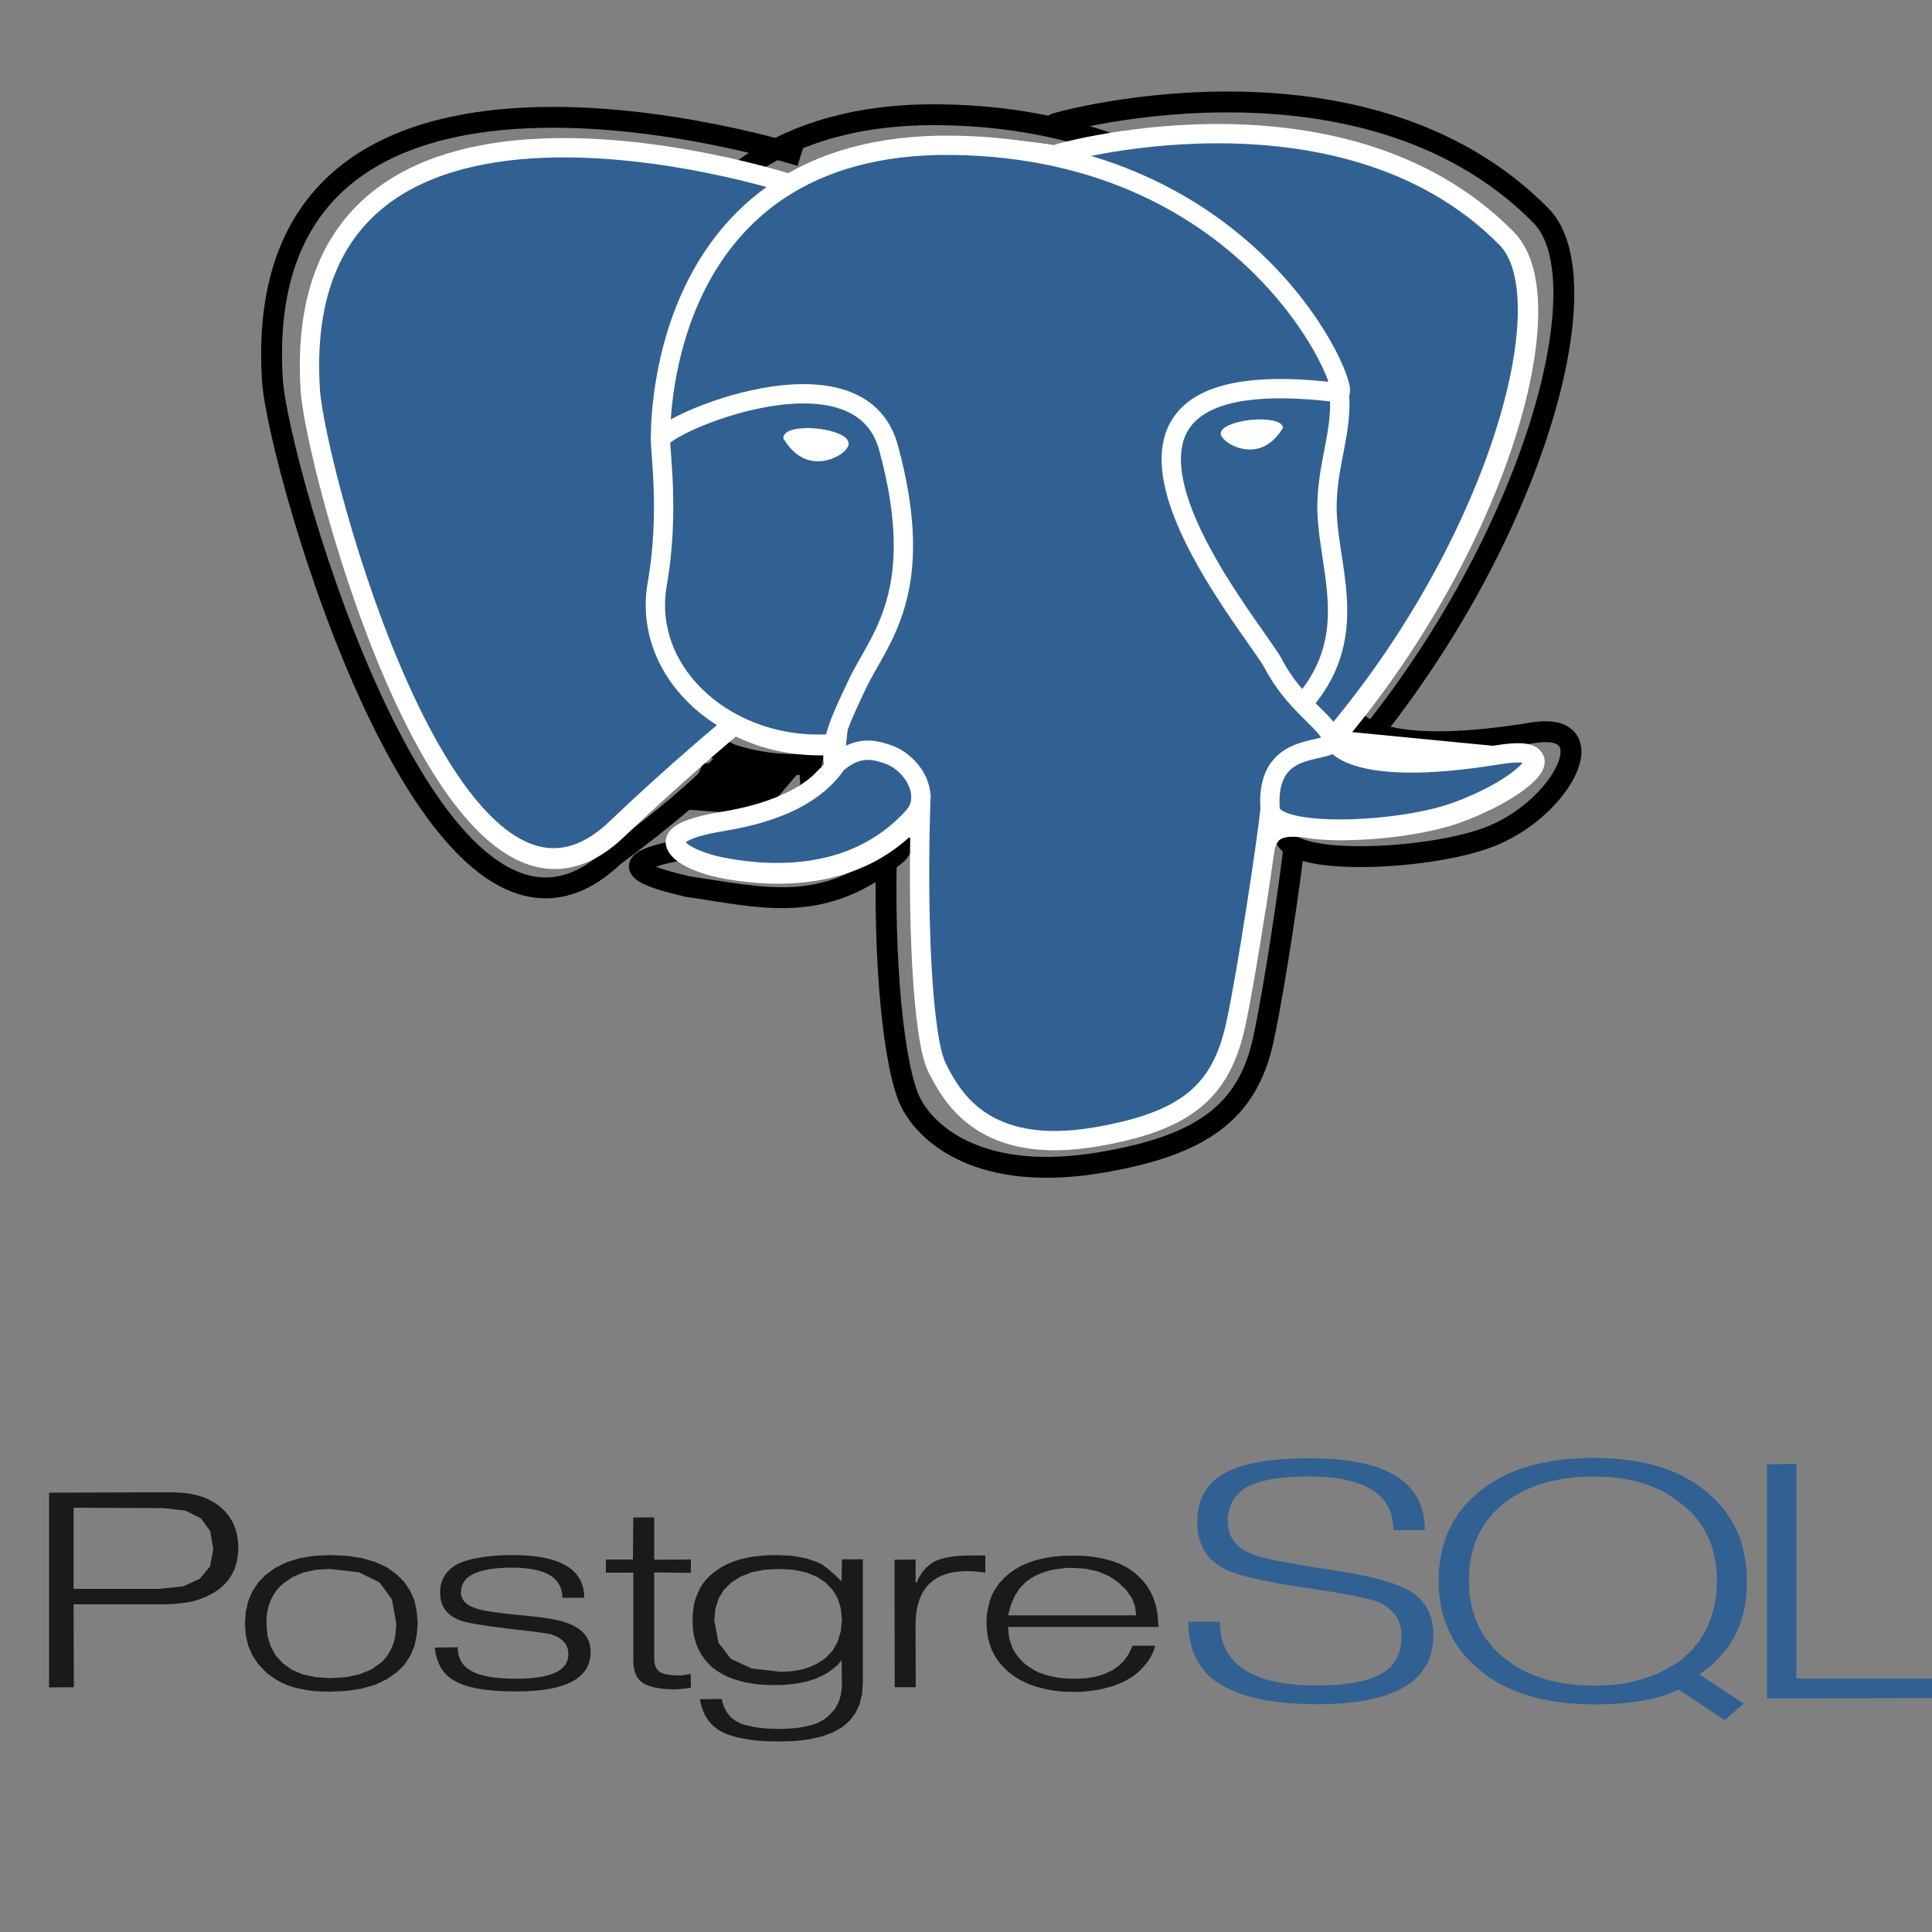 <?xml version="1.0" encoding="UTF-8" standalone="no"?>
<!DOCTYPE svg PUBLIC "-//W3C//DTD SVG 1.1//EN" "http://www.w3.org/Graphics/SVG/1.1/DTD/svg11.dtd">
<svg version="1.1" xmlns="http://www.w3.org/2000/svg" xmlns:xlink="http://www.w3.org/1999/xlink" preserveAspectRatio="xMidYMid meet" viewBox="0 0 100 100" width="150" height="150"><rect x="0" y="0" width="100" height="100" fill="#808080" stroke="none"/><defs><path d="M45.91 43.13C45.67 49.97 46.3 55.4 47.14 57.07C47.99 58.74 50.77 61.22 56.99 60.17C62.19 59.29 64.57 57.58 65.39 53.81C65.99 51.03 66.83 45.31 66.98 43.73" id="a2iOkxikGh"></path><path d="M41.44 8.07C41.44 8.07 12.79 -1.05 14.1 19.68C14.38 24.1 22.57 53.07 31.76 44.32C37.32 40.21 38.15 38.61 38.15 38.61" id="b13ahLxKwL"></path><path d="M54.64 6.4C53.67 6.64 70.31 1.58 79.76 11.16C83.1 14.54 79.23 28.36 69.97 39.24" id="fbeNawKiE"></path><path d="M69.97 37.01C69.97 37.01 70.57 39.36 79.34 37.93C83.19 37.3 80.87 41.93 76.98 43.36C73.78 44.54 66.61 44.84 66.49 43.21C66.19 39.02 70.27 38.06 69.97 37.01C69.71 36.06 67.88 37.37 66.68 35.05C65.63 33.03 52.24 17.53 70.39 19.83C71.05 19.72 65.66 6.16 48.68 5.94C31.7 5.72 32.26 22.48 32.26 22.48" id="bbXTGVZ3S"></path><path d="M35.73 43.91C30.95 44.69 33.76 45.46 35.6 45.89C39.53 46.46 42.64 47.38 46.45 44.17C47.51 42.99 46.44 40.6 44.99 40.12C44.28 39.89 43.34 39.6 42.14 40.68C39.77 42.77 40.47 43.14 35.73 43.91Z" id="bFOg3rh0"></path><path d="M41.98 40.64C41.74 39.41 42.49 37.94 43.29 36.23C44.5 33.65 47.29 31.08 45.06 22.92C43.4 16.84 32.26 21.65 32.26 22.48C32.25 23.3 32.76 26.66 32.07 30.57C31.17 35.67 36.17 39.98 41.92 39.54" id="aHwlbOvU"></path><path d="M40.9 23.49C41.81 23.59 42.59 23 42.64 22.72C42.69 22.44 41.99 22.13 41.07 22.03C40.16 21.93 39.38 22.07 39.33 22.36C39.33 22.36 39.33 22.36 39.33 22.36C39.77 23.04 40.29 23.42 40.9 23.49Z" id="ed4V7uvBWQ"></path><path d="M65.56 22.91C64.64 23.02 63.86 22.43 63.81 22.15C63.77 21.87 64.47 21.56 65.38 21.45C66.29 21.35 67.07 21.5 67.12 21.78C67.12 21.78 67.12 21.78 67.12 21.78C66.69 22.47 66.17 22.85 65.56 22.91Z" id="cKXnepbV8"></path><path d="M70.39 19.83C70.54 22.04 69.79 23.55 69.69 25.9C69.55 29.32 71.75 33.23 68.44 37.15" id="a1eWTZLFJR"></path><path d="M36.39 39.51L41.84 39.41L39.45 42.19L35.32 41.89L36.39 39.51Z" id="ashMTu49"></path><path d="M69 38.3C77.54 28.26 81.1 15.53 78.03 12.41C69.63 3.91 55.09 7.93 54.85 8.04C54.84 8.04 54.78 8.05 54.77 8.05C53.17 7.78 51.39 7.63 49.38 7.6C45.72 7.55 42.95 8.36 40.84 9.63C40.84 9.63 14.91 1.16 16.12 20.27C16.37 24.34 23.47 51.04 31.94 42.97C35.03 40.02 38.02 37.53 38.02 37.53C39.51 38.31 41.28 38.71 43.15 38.57C43.16 38.56 43.28 38.48 43.29 38.47C43.25 38.84 43.27 39.19 43.35 39.62C41.17 41.55 41.81 41.89 37.45 42.6C33.04 43.32 35.63 44.6 37.32 44.94C39.37 45.34 44.12 45.92 47.33 42.36C47.31 42.4 47.21 42.73 47.2 42.77C48.05 43.31 48.65 46.3 48.55 49C48.45 51.71 48.39 53.57 49.06 55.02C49.73 56.47 50.4 59.74 56.13 58.76C60.92 57.95 63.41 55.84 63.75 52.33C64 49.83 64.55 50.2 64.58 47.96C64.63 47.86 64.99 47.01 65.03 46.9C65.54 43.52 65.11 42.42 68.06 42.93C68.13 42.94 68.71 42.98 68.78 42.98C70.95 43.06 73.79 42.71 75.46 42.09C79.05 40.77 81.18 38.56 77.64 39.14C77.64 39.14 77.64 39.14 77.64 39.14C73.04 38.69 70.16 38.41 69 38.3Z" id="f4qgItt1Lv"></path><path d="M47.67 41.09C47.45 47.39 47.73 53.74 48.51 55.28C49.29 56.82 50.95 59.82 56.69 58.85C61.47 58.04 63.22 56.46 63.97 52.99C64.53 50.43 65.6 43.33 65.74 41.88" id="a2NcVB9gR9"></path><path d="M40.8 9.49C40.8 9.49 14.85 1.08 16.06 20.19C16.32 24.26 23.42 50.96 31.88 42.89C34.97 39.94 37.77 37.63 37.77 37.63" id="kYwFX6ZH"></path><path d="M54.82 7.95C53.92 8.18 69.26 3.51 77.97 12.33C81.05 15.45 77.48 28.19 68.95 38.22" id="ba1dWoZnDK"></path><path d="M68.95 38.22C68.95 38.22 69.5 40.39 77.59 39.06C81.13 38.49 79 40.69 75.4 42.01C72.46 43.1 65.85 43.37 65.74 41.88C65.46 38.01 69.22 39.19 68.95 38.22C68.7 37.35 67.02 36.49 65.91 34.36C64.94 32.49 52.61 18.21 69.33 20.33C69.94 20.23 64.97 7.73 49.32 7.52C33.68 7.32 34.19 22.77 34.19 22.77" id="b3RSZj0kG3"></path><path d="M37.39 42.52C32.98 43.24 35.57 44.52 37.27 44.86C39.32 45.27 44.06 45.84 47.27 42.28C48.25 41.2 47.26 39.47 45.92 39.03C45.27 38.82 44.41 38.55 43.29 39.54C43.29 39.54 43.29 39.54 43.29 39.54C42.27 41.05 40.3 42.05 37.39 42.52Z" id="aCipT25sI"></path><path d="M43.15 39.51C42.93 38.37 43.62 37.02 44.36 35.44C45.47 33.07 48.04 30.7 45.99 23.17C44.46 17.57 34.2 22.01 34.19 22.77C34.18 23.53 34.65 26.62 34.02 30.22C33.19 34.92 37.79 38.9 43.09 38.49" id="dlrHCjBaX"></path><path d="M42.15 23.7C42.99 23.79 43.71 23.25 43.76 22.99C43.8 22.73 43.16 22.45 42.32 22.35C41.47 22.26 40.75 22.4 40.71 22.65C40.71 22.65 40.71 22.65 40.71 22.65C41.11 23.29 41.59 23.64 42.15 23.7Z" id="fYGz0UZjv"></path><path d="M64.88 23.17C64.04 23.26 63.32 22.72 63.27 22.46C63.23 22.2 63.87 21.92 64.72 21.82C65.56 21.73 66.28 21.87 66.32 22.13C66.32 22.13 66.32 22.13 66.32 22.13C65.92 22.76 65.44 23.11 64.88 23.17Z" id="bwoKmoxoM"></path><path d="M69.33 20.33C69.47 22.37 68.78 23.75 68.69 25.92C68.56 29.07 70.59 32.68 67.54 36.29" id="c2yTzZpqt9"></path><path d="M9.75 77.3L10.15 77.38L10.51 77.49L10.84 77.63L11.15 77.81L11.42 78.01L11.66 78.24L11.87 78.5L12.04 78.78L12.17 79.08L12.26 79.41L12.32 79.77L12.34 80.14L12.34 80.14L12.31 80.51L12.25 80.86L12.15 81.19L12 81.5L11.82 81.78L11.59 82.03L11.32 82.27L11.01 82.47L10.67 82.64L10.3 82.79L9.91 82.9L9.48 82.97L9.02 83.02L8.52 83.04L3.81 83.04L3.82 87.33L2.54 87.34L2.54 77.26L8.88 77.24L9.33 77.26L9.75 77.3ZM8.24 82.24L9.47 82.11L10.34 81.72L10.87 81.08L11.04 80.18L10.88 79.25L10.4 78.59L9.6 78.19L8.48 78.06L3.81 78.04L3.81 82.24L8.24 82.24ZM11.04 80.18L11.04 80.17L11.04 80.18L11.04 80.18Z" id="c11ugnKeQB"></path><path d="M18.74 80.65L19.43 80.85L20.03 81.13L20.54 81.5L20.93 81.89L21.23 82.34L21.45 82.84L21.57 83.41L21.62 84.03L21.57 84.64L21.45 85.2L21.23 85.71L20.94 86.16L20.55 86.55L20.03 86.91L19.43 87.2L18.73 87.4L17.95 87.52L17.08 87.56L16.66 87.55L16.26 87.53L15.88 87.48L15.52 87.41L15.18 87.33L14.87 87.22L14.57 87.09L14.29 86.94L14.03 86.76L13.78 86.57L13.38 86.15L13.07 85.69L12.85 85.19L12.72 84.63L12.68 84.03L12.72 83.42L12.85 82.87L13.06 82.37L13.36 81.92L13.74 81.52L14.25 81.15L14.84 80.86L15.51 80.65L16.26 80.53L17.08 80.49L17.96 80.53L18.74 80.65ZM15.71 81.39L15.14 81.63L14.66 81.96L14.46 82.15L14.28 82.36L14.13 82.59L14.01 82.85L13.91 83.11L13.84 83.4L13.8 83.7L13.79 84.03L13.84 84.64L14 85.19L14.26 85.68L14.64 86.09L15.11 86.43L15.68 86.67L16.33 86.81L17.08 86.86L17.91 86.81L18.62 86.66L19.22 86.41L19.71 86.07L19.9 85.88L20.06 85.67L20.2 85.45L20.31 85.21L20.4 84.94L20.46 84.66L20.49 84.35L20.51 84.03L20.51 84.03L20.29 82.79L19.65 81.91L18.58 81.38L17.08 81.21L16.35 81.25L15.71 81.39Z" id="bkaQhgpLl"></path><path d="M30.57 85.5C30.57 86.87 29.29 87.55 26.71 87.55C25.93 87.55 25.26 87.5 24.72 87.4C24.19 87.3 23.75 87.15 23.42 86.93C23.16 86.77 22.95 86.55 22.8 86.28C22.65 86.01 22.55 85.68 22.5 85.28C22.62 85.28 23.57 85.26 23.69 85.26C23.69 85.79 23.9 86.19 24.32 86.44C24.77 86.74 25.57 86.89 26.71 86.89C28.52 86.89 29.42 86.47 29.42 85.62C29.42 85.12 29.11 84.78 28.51 84.59C28.39 84.55 27.66 84.45 26.33 84.3C25 84.14 24.17 84 23.84 83.88C23.13 83.62 22.78 83.14 22.78 82.44C22.78 81.76 23.09 81.26 23.73 80.93C24.04 80.79 24.43 80.68 24.89 80.61C25.37 80.53 25.91 80.49 26.53 80.49C29 80.49 30.24 81.23 30.24 82.7C30.13 82.7 29.22 82.7 29.11 82.7C29.11 81.66 28.24 81.14 26.5 81.14C25.61 81.14 24.95 81.25 24.52 81.46C24.08 81.67 23.86 81.99 23.86 82.42C23.86 82.83 24.16 83.12 24.75 83.29C25.09 83.39 25.88 83.5 27.12 83.62C28.22 83.72 28.98 83.85 29.39 84.02C30.18 84.31 30.57 84.8 30.57 85.5" id="b1LIj3kB87"></path><path d="M35.76 87.35C35.58 87.39 35.42 87.41 35.27 87.42C35.13 87.43 35.03 87.44 34.97 87.44C34.2 87.44 33.63 87.33 33.29 87.12C32.95 86.9 32.78 86.52 32.78 85.98C32.78 85.68 32.78 84.15 32.78 81.4L31.36 81.4L31.36 80.72L32.76 80.72L32.78 78.54L33.86 78.54L33.86 80.73L35.76 80.72L35.76 81.41L33.86 81.39C33.86 84.06 33.86 85.55 33.86 85.84C33.86 86.18 33.96 86.41 34.14 86.53C34.33 86.66 34.67 86.72 35.15 86.72C35.21 86.72 35.29 86.72 35.37 86.71C35.46 86.69 35.58 86.67 35.75 86.64C35.75 86.69 35.76 86.92 35.76 87.33" id="eR92nonGs"></path><path d="M40.72 80.51L40.99 80.53L41.24 80.57L41.48 80.61L41.72 80.66L41.94 80.73L42.15 80.8L42.35 80.88L42.53 80.97L42.6 81.01L42.67 81.07L42.76 81.13L42.85 81.2L42.95 81.28L43.05 81.38L43.17 81.48L43.29 81.59L43.42 81.72L43.56 81.85L43.58 80.71L44.66 80.71L44.66 87.12L44.66 87.13L44.62 87.7L44.49 88.21L44.28 88.66L43.98 89.06L43.6 89.39L43.13 89.66L42.57 89.87L41.93 90.02L41.21 90.11L40.39 90.14L39.96 90.13L39.55 90.12L39.17 90.09L38.82 90.05L38.49 89.99L38.18 89.93L37.9 89.85L37.65 89.77L37.42 89.67L37.22 89.56L37.07 89.45L36.92 89.33L36.79 89.2L36.67 89.06L36.57 88.91L36.47 88.74L36.39 88.56L36.33 88.37L36.27 88.17L36.23 87.95L37.35 87.94L37.39 88.09L37.44 88.24L37.49 88.38L37.56 88.5L37.62 88.62L37.7 88.73L37.78 88.83L37.87 88.92L37.96 88.99L38.06 89.06L38.21 89.14L38.37 89.22L38.55 89.28L38.76 89.33L38.98 89.38L39.22 89.42L39.47 89.45L39.75 89.47L40.05 89.48L40.36 89.49L40.69 89.48L41.01 89.46L41.3 89.43L41.58 89.39L41.83 89.33L42.07 89.27L42.29 89.19L42.48 89.09L42.66 88.99L42.82 88.87L42.96 88.74L43.09 88.6L43.21 88.46L43.3 88.3L43.39 88.13L43.46 87.95L43.51 87.75L43.55 87.55L43.57 87.34L43.58 87.12L43.56 85.94L43.34 86.19L43.09 86.4L42.82 86.59L42.51 86.76L42.18 86.9L41.81 87.02L41.42 87.11L41 87.17L40.55 87.21L40.07 87.22L39.67 87.21L39.29 87.19L38.93 87.14L38.58 87.08L38.26 87L37.95 86.9L37.66 86.79L37.39 86.65L37.14 86.5L36.9 86.33L36.8 86.24L36.71 86.15L36.61 86.05L36.53 85.95L36.45 85.85L36.37 85.74L36.3 85.63L36.23 85.52L36.17 85.4L36.11 85.28L36.06 85.15L36.02 85.02L35.98 84.89L35.94 84.75L35.91 84.61L35.89 84.47L35.87 84.32L35.86 84.17L35.85 84.01L35.85 83.86L35.86 83.54L35.89 83.25L35.94 82.97L36.02 82.7L36.12 82.45L36.23 82.21L36.37 81.99L36.53 81.78L36.71 81.59L36.91 81.42L37.15 81.24L37.4 81.08L37.68 80.94L37.97 80.82L38.29 80.72L38.62 80.64L38.98 80.57L39.35 80.53L39.75 80.5L40.16 80.49L40.45 80.5L40.72 80.51ZM38.9 81.38L38.33 81.61L37.84 81.92L37.46 82.3L37.19 82.75L37.03 83.27L36.97 83.86L37.19 85.03L37.83 85.86L38.9 86.36L40.39 86.53L40.76 86.52L41.09 86.49L41.41 86.43L41.71 86.35L41.99 86.25L42.25 86.13L42.5 85.98L42.73 85.82L43.1 85.43L43.36 84.97L43.52 84.43L43.58 83.82L43.58 83.82L43.52 83.26L43.37 82.75L43.11 82.31L42.74 81.92L42.28 81.61L41.72 81.39L41.07 81.25L40.31 81.21L39.56 81.25L38.9 81.38Z" id="a2plfXSTJg"></path><path d="M51 81.4C50.67 81.35 50.36 81.32 50.08 81.32C48.29 81.32 47.39 82.25 47.39 84.11C47.39 84.32 47.39 85.4 47.4 87.33L46.31 87.33L46.3 80.73L47.39 80.72L47.39 81.91C47.42 81.91 47.44 81.91 47.45 81.91C47.63 81.44 47.92 81.09 48.32 80.85C48.75 80.62 49.4 80.51 50.26 80.51C50.44 80.51 50.58 80.51 50.7 80.51C50.82 80.51 50.92 80.51 51 80.52C51 80.58 51 80.87 51 81.4" id="f2NdYQgHq"></path><path d="M56.06 80.53L56.32 80.55L56.58 80.58L56.82 80.62L57.05 80.66L57.28 80.72L57.5 80.78L57.7 80.85L57.9 80.92L58.09 81.01L58.27 81.1L58.45 81.21L58.61 81.32L58.77 81.44L58.91 81.57L59.16 81.82L59.37 82.09L59.55 82.39L59.7 82.71L59.81 83.05L59.89 83.41L59.94 83.8L59.96 84.21L52.18 84.21L52.2 84.48L52.23 84.75L52.3 85L52.38 85.24L52.49 85.46L52.63 85.67L52.79 85.87L52.97 86.06L53.22 86.25L53.48 86.42L53.77 86.57L54.09 86.68L54.43 86.77L54.79 86.84L55.18 86.88L55.59 86.89L56.17 86.87L56.69 86.79L57.15 86.65L57.56 86.46L57.91 86.22L58.2 85.93L58.44 85.58L58.62 85.18L59.8 85.18L59.72 85.42L59.62 85.65L59.5 85.87L59.35 86.08L59.18 86.28L59 86.47L58.78 86.66L58.55 86.83L58.4 86.91L58.26 87L58.1 87.07L57.94 87.14L57.77 87.21L57.6 87.27L57.42 87.32L57.23 87.37L57.04 87.42L56.85 87.46L56.65 87.49L56.45 87.52L56.25 87.54L56.04 87.56L55.82 87.57L55.61 87.57L55.07 87.56L54.56 87.51L54.09 87.42L53.65 87.31L53.23 87.16L52.85 86.98L52.5 86.77L52.18 86.52L51.92 86.27L51.69 86.01L51.5 85.72L51.34 85.41L51.22 85.08L51.13 84.73L51.08 84.36L51.06 83.97L51.08 83.58L51.14 83.22L51.23 82.87L51.35 82.54L51.52 82.24L51.72 81.95L51.96 81.69L52.23 81.45L52.54 81.23L52.87 81.04L53.24 80.88L53.63 80.75L54.06 80.65L54.52 80.57L55 80.53L55.51 80.52L55.79 80.52L56.06 80.53ZM54.81 81.2L54.48 81.25L54.18 81.33L53.89 81.43L53.61 81.55L53.35 81.7L53.11 81.87L52.78 82.21L52.52 82.61L52.32 83.08L52.18 83.61L58.81 83.61L58.75 83.15L58.58 82.71L58.29 82.29L57.88 81.9L57.39 81.57L56.83 81.34L56.21 81.2L55.51 81.15L55.15 81.16L54.81 81.2Z" id="d59XmiVWcV"></path><path d="M74.19 84.66C74.19 87.02 72.18 88.21 68.16 88.21C65.74 88.21 63.99 87.8 62.88 86.99C61.97 86.32 61.51 85.3 61.51 83.94C61.68 83.94 62.97 83.94 63.14 83.94C63.14 86.14 64.81 87.24 68.16 87.24C69.76 87.24 70.92 87.01 71.63 86.55C72.24 86.16 72.54 85.54 72.54 84.69C72.54 83.85 72.13 83.25 71.3 82.91C70.84 82.73 69.7 82.5 67.88 82.23C65.6 81.9 64.12 81.57 63.44 81.24C62.46 80.75 61.97 79.93 61.97 78.77C61.97 77.68 62.39 76.88 63.22 76.35C64.12 75.77 65.66 75.48 67.84 75.48C71.78 75.48 73.75 76.72 73.75 79.2C73.59 79.2 72.28 79.2 72.12 79.2C72.12 77.35 70.65 76.42 67.73 76.42C66.26 76.42 65.19 76.61 64.51 76.98C63.87 77.38 63.55 77.96 63.55 78.73C63.55 79.54 63.96 80.11 64.79 80.44C65.23 80.63 66.52 80.89 68.66 81.22C70.68 81.52 72.04 81.85 72.75 82.23C73.71 82.7 74.19 83.51 74.19 84.66" id="d5BETEgdpH"></path><path d="M83.22 75.48L83.58 75.5L83.93 75.53L84.28 75.58L84.62 75.63L84.95 75.69L85.27 75.75L85.58 75.83L85.89 75.92L86.18 76.02L86.47 76.12L86.75 76.24L87.01 76.36L87.27 76.5L87.53 76.64L87.77 76.79L88 76.96L88.23 77.13L88.44 77.31L88.82 77.66L89.16 78.04L89.45 78.43L89.71 78.85L89.93 79.29L90.11 79.76L90.24 80.24L90.34 80.75L90.4 81.28L90.42 81.83L90.42 82.15L90.4 82.45L90.37 82.75L90.33 83.04L90.27 83.32L90.21 83.6L90.13 83.86L90.04 84.13L89.93 84.38L89.82 84.62L89.69 84.86L89.55 85.09L89.4 85.31L89.23 85.52L89.05 85.73L88.85 85.93L88.65 86.13L88.43 86.31L88.19 86.49L87.95 86.66L90.26 88.18L89.27 89.03L86.88 87.45L86.72 87.52L86.56 87.59L86.39 87.66L86.22 87.72L86.04 87.78L85.85 87.84L85.66 87.89L85.45 87.94L85.25 87.98L85.03 88.02L84.81 88.06L84.58 88.09L84.35 88.12L84.1 88.15L83.85 88.17L83.6 88.19L83.33 88.2L83.06 88.21L82.78 88.22L82.49 88.22L81.76 88.2L81.06 88.15L80.4 88.06L79.76 87.94L79.16 87.78L78.58 87.59L78.04 87.36L77.53 87.1L77.05 86.8L76.61 86.46L76.2 86.1L75.83 85.71L75.51 85.31L75.23 84.88L75 84.42L74.8 83.95L74.65 83.45L74.55 82.94L74.48 82.4L74.46 81.83L74.48 81.26L74.55 80.71L74.65 80.19L74.8 79.68L74.99 79.21L75.23 78.75L75.5 78.32L75.82 77.92L76.19 77.54L76.59 77.18L77.03 76.86L77.51 76.56L78.01 76.3L78.55 76.08L79.12 75.89L79.73 75.74L80.36 75.62L81.03 75.53L81.73 75.48L82.46 75.46L82.84 75.47L83.22 75.48ZM80.9 76.54L80.19 76.68L79.52 76.89L78.89 77.15L78.32 77.47L77.79 77.85L77.32 78.28L76.93 78.76L76.6 79.28L76.35 79.85L76.17 80.46L76.06 81.13L76.03 81.83L76.06 82.52L76.17 83.16L76.35 83.77L76.61 84.33L76.93 84.85L77.33 85.34L77.8 85.78L78.33 86.17L78.91 86.5L79.54 86.77L80.2 86.98L80.92 87.13L81.67 87.22L82.48 87.25L82.88 87.24L83.26 87.22L83.64 87.19L84 87.14L84.36 87.07L84.7 86.99L85.03 86.9L85.35 86.79L85.67 86.67L85.97 86.54L86.26 86.39L86.54 86.23L86.82 86.05L87.08 85.87L87.56 85.42L87.96 84.93L88.29 84.4L88.54 83.82L88.72 83.2L88.83 82.54L88.87 81.83L88.86 81.49L88.83 81.15L88.79 80.82L88.73 80.5L88.65 80.2L88.56 79.91L88.44 79.62L88.31 79.35L88.16 79.08L87.99 78.83L87.8 78.58L87.6 78.35L87.37 78.13L87.12 77.91L86.61 77.52L86.05 77.18L85.44 76.91L84.78 76.69L84.06 76.54L83.29 76.45L82.48 76.42L81.67 76.45L80.9 76.54Z" id="a17NLWCZdv"></path><path d="M102.52 87.89L91.46 87.91L91.46 75.79L92.98 75.77L92.98 86.88L102.54 86.88L102.52 87.9" id="bbB2klJs9"></path></defs><g><g><g><use xlink:href="#a2iOkxikGh" opacity="1" fill="#000000" fill-opacity="0"></use><g><use xlink:href="#a2iOkxikGh" opacity="1" fill-opacity="0" stroke="#000000" stroke-width="1.08" stroke-opacity="1"></use></g></g><g><use xlink:href="#b13ahLxKwL" opacity="1" fill="#000000" fill-opacity="0"></use><g><use xlink:href="#b13ahLxKwL" opacity="1" fill-opacity="0" stroke="#000000" stroke-width="1.08" stroke-opacity="1"></use></g></g><g><use xlink:href="#fbeNawKiE" opacity="1" fill="#000000" fill-opacity="0"></use><g><use xlink:href="#fbeNawKiE" opacity="1" fill-opacity="0" stroke="#000000" stroke-width="1.08" stroke-opacity="1"></use></g></g><g><use xlink:href="#bbXTGVZ3S" opacity="1" fill="#000000" fill-opacity="0"></use><g><use xlink:href="#bbXTGVZ3S" opacity="1" fill-opacity="0" stroke="#000000" stroke-width="1.08" stroke-opacity="1"></use></g></g><g><use xlink:href="#bFOg3rh0" opacity="1" fill="#000000" fill-opacity="0"></use><g><use xlink:href="#bFOg3rh0" opacity="1" fill-opacity="0" stroke="#000000" stroke-width="1.08" stroke-opacity="1"></use></g></g><g><use xlink:href="#aHwlbOvU" opacity="1" fill="#000000" fill-opacity="0"></use><g><use xlink:href="#aHwlbOvU" opacity="1" fill-opacity="0" stroke="#000000" stroke-width="1.08" stroke-opacity="1"></use></g></g><g><use xlink:href="#ed4V7uvBWQ" opacity="1" fill="#000000" fill-opacity="0"></use><g><use xlink:href="#ed4V7uvBWQ" opacity="1" fill-opacity="0" stroke="#000000" stroke-width="0.36" stroke-opacity="1"></use></g></g><g><use xlink:href="#cKXnepbV8" opacity="1" fill="#000000" fill-opacity="0"></use><g><use xlink:href="#cKXnepbV8" opacity="1" fill-opacity="0" stroke="#000000" stroke-width="0.18" stroke-opacity="1"></use></g></g><g><use xlink:href="#a1eWTZLFJR" opacity="1" fill="#000000" fill-opacity="0"></use><g><use xlink:href="#a1eWTZLFJR" opacity="1" fill-opacity="0" stroke="#000000" stroke-width="1.08" stroke-opacity="1"></use></g></g><g><use xlink:href="#ashMTu49" opacity="1" fill="#000000" fill-opacity="1"></use><g><use xlink:href="#ashMTu49" opacity="1" fill-opacity="0" stroke="#000000" stroke-width="1" stroke-opacity="0"></use></g></g><g><use xlink:href="#f4qgItt1Lv" opacity="1" fill="#316192" fill-opacity="1"></use><g><use xlink:href="#f4qgItt1Lv" opacity="1" fill-opacity="0" stroke="#ffffff" stroke-width="1" stroke-opacity="1"></use></g></g><g><use xlink:href="#a2NcVB9gR9" opacity="1" fill="#316192" fill-opacity="1"></use><g><use xlink:href="#a2NcVB9gR9" opacity="1" fill-opacity="0" stroke="#ffffff" stroke-width="1" stroke-opacity="1"></use></g></g><g><use xlink:href="#kYwFX6ZH" opacity="1" fill="#316192" fill-opacity="1"></use><g><use xlink:href="#kYwFX6ZH" opacity="1" fill-opacity="0" stroke="#ffffff" stroke-width="1" stroke-opacity="1"></use></g></g><g><use xlink:href="#ba1dWoZnDK" opacity="1" fill="#316192" fill-opacity="1"></use><g><use xlink:href="#ba1dWoZnDK" opacity="1" fill-opacity="0" stroke="#ffffff" stroke-width="1" stroke-opacity="1"></use></g></g><g><use xlink:href="#b3RSZj0kG3" opacity="1" fill="#316192" fill-opacity="1"></use><g><use xlink:href="#b3RSZj0kG3" opacity="1" fill-opacity="0" stroke="#ffffff" stroke-width="1" stroke-opacity="1"></use></g></g><g><use xlink:href="#aCipT25sI" opacity="1" fill="#316192" fill-opacity="1"></use><g><use xlink:href="#aCipT25sI" opacity="1" fill-opacity="0" stroke="#ffffff" stroke-width="1" stroke-opacity="1"></use></g></g><g><use xlink:href="#dlrHCjBaX" opacity="1" fill="#316192" fill-opacity="1"></use><g><use xlink:href="#dlrHCjBaX" opacity="1" fill-opacity="0" stroke="#ffffff" stroke-width="1" stroke-opacity="1"></use></g></g><g><use xlink:href="#fYGz0UZjv" opacity="1" fill="#ffffff" fill-opacity="1"></use><g><use xlink:href="#fYGz0UZjv" opacity="1" fill-opacity="0" stroke="#ffffff" stroke-width="0.33" stroke-opacity="1"></use></g></g><g><use xlink:href="#bwoKmoxoM" opacity="1" fill="#ffffff" fill-opacity="1"></use><g><use xlink:href="#bwoKmoxoM" opacity="1" fill-opacity="0" stroke="#ffffff" stroke-width="0.17" stroke-opacity="1"></use></g></g><g><use xlink:href="#c2yTzZpqt9" opacity="1" fill="#316192" fill-opacity="1"></use><g><use xlink:href="#c2yTzZpqt9" opacity="1" fill-opacity="0" stroke="#ffffff" stroke-width="1" stroke-opacity="1"></use></g></g><g><use xlink:href="#c11ugnKeQB" opacity="1" fill="#1a1a1a" fill-opacity="1"></use><g><use xlink:href="#c11ugnKeQB" opacity="1" fill-opacity="0" stroke="#000000" stroke-width="1" stroke-opacity="0"></use></g></g><g><use xlink:href="#bkaQhgpLl" opacity="1" fill="#1a1a1a" fill-opacity="1"></use><g><use xlink:href="#bkaQhgpLl" opacity="1" fill-opacity="0" stroke="#000000" stroke-width="1" stroke-opacity="0"></use></g></g><g><use xlink:href="#b1LIj3kB87" opacity="1" fill="#1a1a1a" fill-opacity="1"></use><g><use xlink:href="#b1LIj3kB87" opacity="1" fill-opacity="0" stroke="#000000" stroke-width="1" stroke-opacity="0"></use></g></g><g><use xlink:href="#eR92nonGs" opacity="1" fill="#1a1a1a" fill-opacity="1"></use><g><use xlink:href="#eR92nonGs" opacity="1" fill-opacity="0" stroke="#000000" stroke-width="1" stroke-opacity="0"></use></g></g><g><use xlink:href="#a2plfXSTJg" opacity="1" fill="#1a1a1a" fill-opacity="1"></use><g><use xlink:href="#a2plfXSTJg" opacity="1" fill-opacity="0" stroke="#000000" stroke-width="1" stroke-opacity="0"></use></g></g><g><use xlink:href="#f2NdYQgHq" opacity="1" fill="#1a1a1a" fill-opacity="1"></use><g><use xlink:href="#f2NdYQgHq" opacity="1" fill-opacity="0" stroke="#000000" stroke-width="1" stroke-opacity="0"></use></g></g><g><use xlink:href="#d59XmiVWcV" opacity="1" fill="#1a1a1a" fill-opacity="1"></use><g><use xlink:href="#d59XmiVWcV" opacity="1" fill-opacity="0" stroke="#000000" stroke-width="1" stroke-opacity="0"></use></g></g><g><use xlink:href="#d5BETEgdpH" opacity="1" fill="#316192" fill-opacity="1"></use><g><use xlink:href="#d5BETEgdpH" opacity="1" fill-opacity="0" stroke="#000000" stroke-width="1" stroke-opacity="0"></use></g></g><g><use xlink:href="#a17NLWCZdv" opacity="1" fill="#316192" fill-opacity="1"></use><g><use xlink:href="#a17NLWCZdv" opacity="1" fill-opacity="0" stroke="#000000" stroke-width="1" stroke-opacity="0"></use></g></g><g><use xlink:href="#bbB2klJs9" opacity="1" fill="#316192" fill-opacity="1"></use><g><use xlink:href="#bbB2klJs9" opacity="1" fill-opacity="0" stroke="#000000" stroke-width="1" stroke-opacity="0"></use></g></g></g></g></svg>